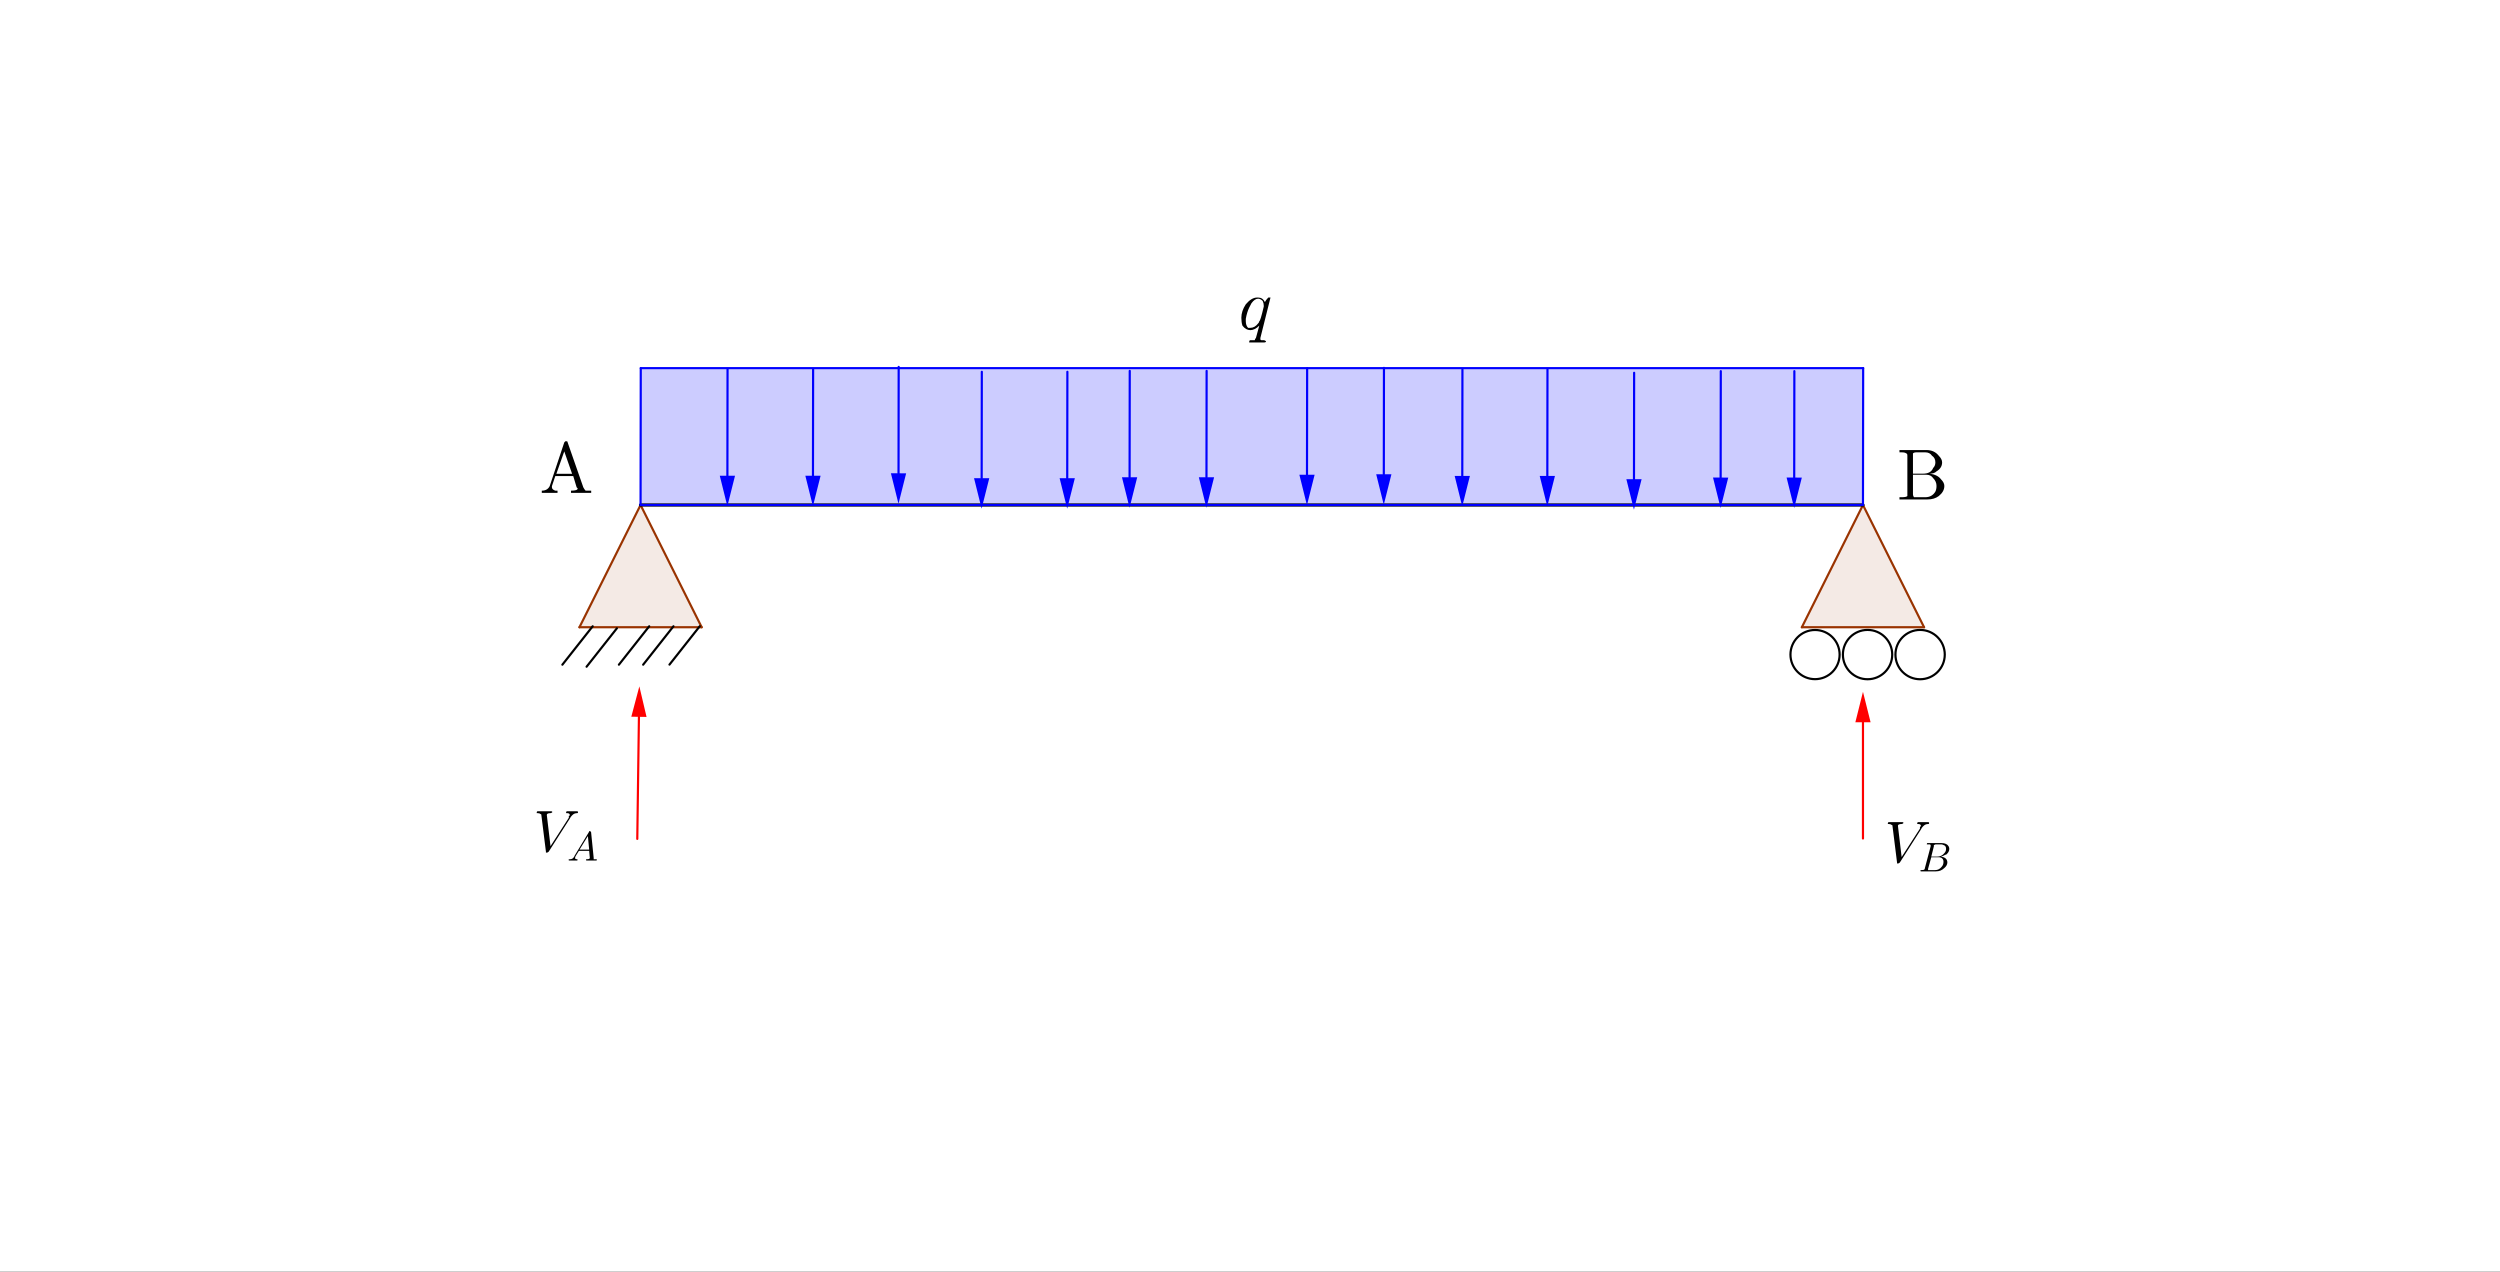 <?xml version="1.0" encoding="ISO-8859-1" standalone="no"?>

<svg 
     version="1.1"
     baseProfile="full"
     xmlns="http://www.w3.org/2000/svg"
     xmlns:xlink="http://www.w3.org/1999/xlink"
     xmlns:ev="http://www.w3.org/2001/xml-events"
     x="0px"
     y="0px"
     width="580px"
     height="295px"
     viewBox="0 0 580 295"
     >
<rect x="0" y="0" width="580" height="295" fill="#333333" stroke="none"/>
<title>

</title>
<desc>
<Title></Title>
<Creator>FreeHEP Graphics2D Driver</Creator>
<Producer>geogebra.d.U Revision: 1.11 </Producer>
<Source></Source>
<Date>Sunday, April 27, 2014 7:38:46 PM IST</Date>
</desc>
<g stroke-linejoin="miter" stroke-dashoffset="0" stroke-dasharray="none" stroke-width="1" stroke-miterlimit="10.000" stroke-linecap="square">
<g transform="matrix(.505, 0, 0, .505, 0, 0)">
<clipPath id="clip1">
  <path d="M 0 0 L 0 585.00 L 1150.0 585.00 L 1150.0 0 z"/>
</clipPath>
<g clip-path="url(#clip1)">
<g fill-opacity="1" fill-rule="nonzero;" stroke="none" fill="#ffffff">
  <path d="M 0 0 L 1150.0 0 L 1150.0 585.00 L 0 585.00 L 0 0 z"/>
</g> <!-- drawing style -->
</g> <!-- clip1 -->
</g> <!-- transform -->
<g id="misc">
</g><!-- misc -->
<g id="layer0">
<g transform="matrix(.505, 0, 0, .505, 0, 0)">
<clipPath id="clip2">
  <path d="M 0 0 L 0 585.00 L 1150.0 585.00 L 1150.0 0 z"/>
</clipPath>
<g clip-path="url(#clip2)">
<g fill-opacity=".102" fill-rule="nonzero;" stroke="none" fill="#993300">
  <path d="M 294.28 232.00 L 266.20 288.16 L 322.36 288.16 z"/>
</g> <!-- drawing style -->
</g> <!-- clip2 -->
</g> <!-- transform -->
<g transform="matrix(.505, 0, 0, .505, 0, 0)">
<clipPath id="clip3">
  <path d="M 0 0 L 0 585.00 L 1150.0 585.00 L 1150.0 0 z"/>
</clipPath>
<g clip-path="url(#clip3)">
<g fill-opacity=".102" fill-rule="nonzero;" stroke="none" fill="#993300">
  <path d="M 855.86 232.00 L 827.78 288.16 L 883.93 288.16 z"/>
</g> <!-- drawing style -->
</g> <!-- clip3 -->
</g> <!-- transform -->
<g transform="matrix(.505, 0, 0, .505, 0, 0)">
<clipPath id="clip4">
  <path d="M 0 0 L 0 585.00 L 1150.0 585.00 L 1150.0 0 z"/>
</clipPath>
<g clip-path="url(#clip4)">
<g fill-opacity=".2" fill-rule="nonzero;" stroke="none" fill="#0000ff">
  <path d="M 294.28 232.00 L 294.37 169.12 L 855.95 169.12 L 855.86 232.00 z"/>
</g> <!-- drawing style -->
</g> <!-- clip4 -->
</g> <!-- transform -->
<g transform="matrix(.505, 0, 0, .505, 0, 0)">
<clipPath id="clip5">
  <path d="M 0 0 L 0 585.00 L 1150.0 585.00 L 1150.0 0 z"/>
</clipPath>
<g clip-path="url(#clip5)">
<g stroke-linejoin="round" stroke-linecap="round" fill="none" stroke-opacity="1" stroke="#000000">
  <path d="M 845.13 300.72 C 845.13 306.95 840.07 312.01 833.84 312.01 C 827.60 312.01 822.55 306.95 822.55 300.72 C 822.55 294.48 827.60 289.42 833.84 289.42 C 840.07 289.42 845.13 294.48 845.13 300.72 z"/>
</g> <!-- drawing style -->
</g> <!-- clip5 -->
</g> <!-- transform -->
<g transform="matrix(.505, 0, 0, .505, 0, 0)">
<clipPath id="clip6">
  <path d="M 0 0 L 0 585.00 L 1150.0 585.00 L 1150.0 0 z"/>
</clipPath>
<g clip-path="url(#clip6)">
<g stroke-linejoin="round" stroke-linecap="round" fill="none" stroke-opacity="1" stroke="#000000">
  <path d="M 869.30 300.72 C 869.30 306.97 864.23 312.05 857.97 312.05 C 851.71 312.05 846.64 306.97 846.64 300.72 C 846.64 294.46 851.71 289.39 857.97 289.39 C 864.23 289.39 869.30 294.46 869.30 300.72 z"/>
</g> <!-- drawing style -->
</g> <!-- clip6 -->
</g> <!-- transform -->
<g transform="matrix(.505, 0, 0, .505, 0, 0)">
<clipPath id="clip7">
  <path d="M 0 0 L 0 585.00 L 1150.0 585.00 L 1150.0 0 z"/>
</clipPath>
<g clip-path="url(#clip7)">
<g stroke-linejoin="round" stroke-linecap="round" fill="none" stroke-opacity="1" stroke="#000000">
  <path d="M 893.44 300.72 C 893.44 306.97 888.36 312.05 882.11 312.05 C 875.85 312.05 870.78 306.97 870.78 300.72 C 870.78 294.46 875.85 289.39 882.11 289.39 C 888.36 289.39 893.44 294.46 893.44 300.72 z"/>
</g> <!-- drawing style -->
</g> <!-- clip7 -->
</g> <!-- transform -->
<g transform="matrix(.505, 0, 0, .505, 0, 0)">
<clipPath id="clip8">
  <path d="M 0 0 L 0 585.00 L 1150.0 585.00 L 1150.0 0 z"/>
</clipPath>
<g clip-path="url(#clip8)">
<g stroke-linejoin="round" stroke-linecap="round" fill="none" stroke-opacity="1" stroke="#993300">
  <path d="M 322.36 288.16 L 294.28 232.00"/>
</g> <!-- drawing style -->
</g> <!-- clip8 -->
</g> <!-- transform -->
<g transform="matrix(.505, 0, 0, .505, 0, 0)">
<clipPath id="clip9">
  <path d="M 0 0 L 0 585.00 L 1150.0 585.00 L 1150.0 0 z"/>
</clipPath>
<g clip-path="url(#clip9)">
<g stroke-linejoin="round" stroke-linecap="round" fill="none" stroke-opacity="1" stroke="#993300">
  <path d="M 266.20 288.16 L 322.36 288.16"/>
</g> <!-- drawing style -->
</g> <!-- clip9 -->
</g> <!-- transform -->
<g transform="matrix(.505, 0, 0, .505, 0, 0)">
<clipPath id="clip10">
  <path d="M 0 0 L 0 585.00 L 1150.0 585.00 L 1150.0 0 z"/>
</clipPath>
<g clip-path="url(#clip10)">
<g stroke-linejoin="round" stroke-linecap="round" fill="none" stroke-opacity="1" stroke="#993300">
  <path d="M 294.28 232.00 L 266.20 288.16"/>
</g> <!-- drawing style -->
</g> <!-- clip10 -->
</g> <!-- transform -->
<g transform="matrix(.505, 0, 0, .505, 0, 0)">
<clipPath id="clip11">
  <path d="M 0 0 L 0 585.00 L 1150.0 585.00 L 1150.0 0 z"/>
</clipPath>
<g clip-path="url(#clip11)">
<g stroke-linejoin="round" stroke-linecap="round" fill="none" stroke-opacity="1" stroke="#993300">
  <path d="M 883.93 288.16 L 855.86 232.00"/>
</g> <!-- drawing style -->
</g> <!-- clip11 -->
</g> <!-- transform -->
<g transform="matrix(.505, 0, 0, .505, 0, 0)">
<clipPath id="clip12">
  <path d="M 0 0 L 0 585.00 L 1150.0 585.00 L 1150.0 0 z"/>
</clipPath>
<g clip-path="url(#clip12)">
<g stroke-linejoin="round" stroke-linecap="round" fill="none" stroke-opacity="1" stroke="#993300">
  <path d="M 827.78 288.16 L 883.93 288.16"/>
</g> <!-- drawing style -->
</g> <!-- clip12 -->
</g> <!-- transform -->
<g transform="matrix(.505, 0, 0, .505, 0, 0)">
<clipPath id="clip13">
  <path d="M 0 0 L 0 585.00 L 1150.0 585.00 L 1150.0 0 z"/>
</clipPath>
<g clip-path="url(#clip13)">
<g stroke-linejoin="round" stroke-linecap="round" fill="none" stroke-opacity="1" stroke="#993300">
  <path d="M 855.86 232.00 L 827.78 288.16"/>
</g> <!-- drawing style -->
</g> <!-- clip13 -->
</g> <!-- transform -->
<g transform="matrix(.505, 0, 0, .505, 0, 0)">
<clipPath id="clip14">
  <path d="M 0 0 L 0 585.00 L 1150.0 585.00 L 1150.0 0 z"/>
</clipPath>
<g clip-path="url(#clip14)">
<g stroke-linejoin="round" stroke-linecap="round" fill="none" stroke-opacity="1" stroke="#000000">
  <path d="M 269.48 306.29 L 283.40 288.65"/>
</g> <!-- drawing style -->
</g> <!-- clip14 -->
</g> <!-- transform -->
<g transform="matrix(.505, 0, 0, .505, 0, 0)">
<clipPath id="clip15">
  <path d="M 0 0 L 0 585.00 L 1150.0 585.00 L 1150.0 0 z"/>
</clipPath>
<g clip-path="url(#clip15)">
<g stroke-linejoin="round" stroke-linecap="round" fill="none" stroke-opacity="1" stroke="#000000">
  <path d="M 258.36 305.36 L 272.28 287.72"/>
</g> <!-- drawing style -->
</g> <!-- clip15 -->
</g> <!-- transform -->
<g transform="matrix(.505, 0, 0, .505, 0, 0)">
<clipPath id="clip16">
  <path d="M 0 0 L 0 585.00 L 1150.0 585.00 L 1150.0 0 z"/>
</clipPath>
<g clip-path="url(#clip16)">
<g stroke-linejoin="round" stroke-linecap="round" fill="none" stroke-opacity="1" stroke="#000000">
  <path d="M 284.33 305.36 L 298.25 287.72"/>
</g> <!-- drawing style -->
</g> <!-- clip16 -->
</g> <!-- transform -->
<g transform="matrix(.505, 0, 0, .505, 0, 0)">
<clipPath id="clip17">
  <path d="M 0 0 L 0 585.00 L 1150.0 585.00 L 1150.0 0 z"/>
</clipPath>
<g clip-path="url(#clip17)">
<g stroke-linejoin="round" stroke-linecap="round" fill="none" stroke-opacity="1" stroke="#000000">
  <path d="M 295.47 305.36 L 309.39 287.72"/>
</g> <!-- drawing style -->
</g> <!-- clip17 -->
</g> <!-- transform -->
<g transform="matrix(.505, 0, 0, .505, 0, 0)">
<clipPath id="clip18">
  <path d="M 0 0 L 0 585.00 L 1150.0 585.00 L 1150.0 0 z"/>
</clipPath>
<g clip-path="url(#clip18)">
<g stroke-linejoin="round" stroke-linecap="round" fill="none" stroke-opacity="1" stroke="#000000">
  <path d="M 307.56 305.32 L 321.48 287.68"/>
</g> <!-- drawing style -->
</g> <!-- clip18 -->
</g> <!-- transform -->
<g transform="matrix(.505, 0, 0, .505, 0, 0)">
<clipPath id="clip19">
  <path d="M 0 0 L 0 585.00 L 1150.0 585.00 L 1150.0 0 z"/>
</clipPath>
<g clip-path="url(#clip19)">
<g stroke-linejoin="round" stroke-width="1.5" stroke-linecap="round" fill="none" stroke-opacity="1" stroke="#000000">
  <path d="M 294.28 232.00 L 855.86 232.00"/>
</g> <!-- drawing style -->
</g> <!-- clip19 -->
</g> <!-- transform -->
<g transform="matrix(.505, 0, 0, .505, 0, 0)">
<clipPath id="clip20">
  <path d="M 0 0 L 0 585.00 L 1150.0 585.00 L 1150.0 0 z"/>
</clipPath>
<g clip-path="url(#clip20)">
<g stroke-linejoin="round" stroke-linecap="round" fill="none" stroke-opacity="1" stroke="#0000ff">
  <path d="M 855.86 232.00 L 294.28 232.00"/>
</g> <!-- drawing style -->
</g> <!-- clip20 -->
</g> <!-- transform -->
<g transform="matrix(.505, 0, 0, .505, 0, 0)">
<clipPath id="clip21">
  <path d="M 0 0 L 0 585.00 L 1150.0 585.00 L 1150.0 0 z"/>
</clipPath>
<g clip-path="url(#clip21)">
<g stroke-linejoin="round" stroke-linecap="round" fill="none" stroke-opacity="1" stroke="#0000ff">
  <path d="M 855.95 169.12 L 855.86 232.00"/>
</g> <!-- drawing style -->
</g> <!-- clip21 -->
</g> <!-- transform -->
<g transform="matrix(.505, 0, 0, .505, 0, 0)">
<clipPath id="clip22">
  <path d="M 0 0 L 0 585.00 L 1150.0 585.00 L 1150.0 0 z"/>
</clipPath>
<g clip-path="url(#clip22)">
<g stroke-linejoin="round" stroke-linecap="round" fill="none" stroke-opacity="1" stroke="#0000ff">
  <path d="M 294.37 169.12 L 855.95 169.12"/>
</g> <!-- drawing style -->
</g> <!-- clip22 -->
</g> <!-- transform -->
<g transform="matrix(.505, 0, 0, .505, 0, 0)">
<clipPath id="clip23">
  <path d="M 0 0 L 0 585.00 L 1150.0 585.00 L 1150.0 0 z"/>
</clipPath>
<g clip-path="url(#clip23)">
<g stroke-linejoin="round" stroke-linecap="round" fill="none" stroke-opacity="1" stroke="#0000ff">
  <path d="M 294.28 232.00 L 294.37 169.12"/>
</g> <!-- drawing style -->
</g> <!-- clip23 -->
</g> <!-- transform -->
<g transform="matrix(.505, 0, 0, .505, 0, 0)">
<clipPath id="clip24">
  <path d="M 0 0 L 0 585.00 L 1150.0 585.00 L 1150.0 0 z"/>
</clipPath>
<g clip-path="url(#clip24)">
<g stroke-linejoin="round" stroke-linecap="round" fill="none" stroke-opacity="1" stroke="#ff0000">
  <path d="M 855.86 385.21 L 855.86 331.82"/>
</g> <!-- drawing style -->
</g> <!-- clip24 -->
</g> <!-- transform -->
<g transform="matrix(.505, 0, 0, .505, 0, 0)">
<clipPath id="clip25">
  <path d="M 0 0 L 0 585.00 L 1150.0 585.00 L 1150.0 0 z"/>
</clipPath>
<g clip-path="url(#clip25)">
<g fill-opacity="1" fill-rule="nonzero;" stroke="none" fill="#ff0000">
  <path d="M 855.86 317.82 L 859.36 331.82 L 852.36 331.82 z"/>
</g> <!-- drawing style -->
</g> <!-- clip25 -->
</g> <!-- transform -->
<g transform="matrix(.505, 0, 0, .505, 0, 0)">
<clipPath id="clip26">
  <path d="M 0 0 L 0 585.00 L 1150.0 585.00 L 1150.0 0 z"/>
</clipPath>
<g clip-path="url(#clip26)">
<g stroke-linejoin="round" stroke-linecap="round" fill="none" stroke-opacity="1" stroke="#ff0000">
  <path d="M 292.77 385.39 L 293.53 329.31"/>
</g> <!-- drawing style -->
</g> <!-- clip26 -->
</g> <!-- transform -->
<g transform="matrix(.505, 0, 0, .505, 0, 0)">
<clipPath id="clip27">
  <path d="M 0 0 L 0 585.00 L 1150.0 585.00 L 1150.0 0 z"/>
</clipPath>
<g clip-path="url(#clip27)">
<g fill-opacity="1" fill-rule="nonzero;" stroke="none" fill="#ff0000">
  <path d="M 293.72 315.31 L 297.03 329.36 L 290.03 329.26 z"/>
</g> <!-- drawing style -->
</g> <!-- clip27 -->
</g> <!-- transform -->
<g transform="matrix(.505, 0, 0, .505, 0, 0)">
<clipPath id="clip28">
  <path d="M 0 0 L 0 585.00 L 1150.0 585.00 L 1150.0 0 z"/>
</clipPath>
<g clip-path="url(#clip28)">
<g stroke-linejoin="round" stroke-linecap="round" fill="none" stroke-opacity="1" stroke="#0000ff">
  <path d="M 334.24 169.68 L 334.17 218.56"/>
</g> <!-- drawing style -->
</g> <!-- clip28 -->
</g> <!-- transform -->
<g transform="matrix(.505, 0, 0, .505, 0, 0)">
<clipPath id="clip29">
  <path d="M 0 0 L 0 585.00 L 1150.0 585.00 L 1150.0 0 z"/>
</clipPath>
<g clip-path="url(#clip29)">
<g fill-opacity="1" fill-rule="nonzero;" stroke="none" fill="#0000ff">
  <path d="M 334.15 232.56 L 330.67 218.56 L 337.67 218.57 z"/>
</g> <!-- drawing style -->
</g> <!-- clip29 -->
</g> <!-- transform -->
<g transform="matrix(.505, 0, 0, .505, 0, 0)">
<clipPath id="clip30">
  <path d="M 0 0 L 0 585.00 L 1150.0 585.00 L 1150.0 0 z"/>
</clipPath>
<g clip-path="url(#clip30)">
<g stroke-linejoin="round" stroke-linecap="round" fill="none" stroke-opacity="1" stroke="#0000ff">
  <path d="M 373.55 169.68 L 373.48 218.56"/>
</g> <!-- drawing style -->
</g> <!-- clip30 -->
</g> <!-- transform -->
<g transform="matrix(.505, 0, 0, .505, 0, 0)">
<clipPath id="clip31">
  <path d="M 0 0 L 0 585.00 L 1150.0 585.00 L 1150.0 0 z"/>
</clipPath>
<g clip-path="url(#clip31)">
<g fill-opacity="1" fill-rule="nonzero;" stroke="none" fill="#0000ff">
  <path d="M 373.46 232.56 L 369.98 218.56 L 376.98 218.57 z"/>
</g> <!-- drawing style -->
</g> <!-- clip31 -->
</g> <!-- transform -->
<g transform="matrix(.505, 0, 0, .505, 0, 0)">
<clipPath id="clip32">
  <path d="M 0 0 L 0 585.00 L 1150.0 585.00 L 1150.0 0 z"/>
</clipPath>
<g clip-path="url(#clip32)">
<g stroke-linejoin="round" stroke-linecap="round" fill="none" stroke-opacity="1" stroke="#0000ff">
  <path d="M 412.86 168.56 L 412.79 217.44"/>
</g> <!-- drawing style -->
</g> <!-- clip32 -->
</g> <!-- transform -->
<g transform="matrix(.505, 0, 0, .505, 0, 0)">
<clipPath id="clip33">
  <path d="M 0 0 L 0 585.00 L 1150.0 585.00 L 1150.0 0 z"/>
</clipPath>
<g clip-path="url(#clip33)">
<g fill-opacity="1" fill-rule="nonzero;" stroke="none" fill="#0000ff">
  <path d="M 412.77 231.44 L 409.29 217.43 L 416.29 217.44 z"/>
</g> <!-- drawing style -->
</g> <!-- clip33 -->
</g> <!-- transform -->
<g transform="matrix(.505, 0, 0, .505, 0, 0)">
<clipPath id="clip34">
  <path d="M 0 0 L 0 585.00 L 1150.0 585.00 L 1150.0 0 z"/>
</clipPath>
<g clip-path="url(#clip34)">
<g stroke-linejoin="round" stroke-linecap="round" fill="none" stroke-opacity="1" stroke="#0000ff">
  <path d="M 451.05 170.81 L 450.98 219.68"/>
</g> <!-- drawing style -->
</g> <!-- clip34 -->
</g> <!-- transform -->
<g transform="matrix(.505, 0, 0, .505, 0, 0)">
<clipPath id="clip35">
  <path d="M 0 0 L 0 585.00 L 1150.0 585.00 L 1150.0 0 z"/>
</clipPath>
<g clip-path="url(#clip35)">
<g fill-opacity="1" fill-rule="nonzero;" stroke="none" fill="#0000ff">
  <path d="M 450.96 233.68 L 447.48 219.68 L 454.48 219.69 z"/>
</g> <!-- drawing style -->
</g> <!-- clip35 -->
</g> <!-- transform -->
<g transform="matrix(.505, 0, 0, .505, 0, 0)">
<clipPath id="clip36">
  <path d="M 0 0 L 0 585.00 L 1150.0 585.00 L 1150.0 0 z"/>
</clipPath>
<g clip-path="url(#clip36)">
<g stroke-linejoin="round" stroke-linecap="round" fill="none" stroke-opacity="1" stroke="#0000ff">
  <path d="M 490.36 170.81 L 490.29 219.68"/>
</g> <!-- drawing style -->
</g> <!-- clip36 -->
</g> <!-- transform -->
<g transform="matrix(.505, 0, 0, .505, 0, 0)">
<clipPath id="clip37">
  <path d="M 0 0 L 0 585.00 L 1150.0 585.00 L 1150.0 0 z"/>
</clipPath>
<g clip-path="url(#clip37)">
<g fill-opacity="1" fill-rule="nonzero;" stroke="none" fill="#0000ff">
  <path d="M 490.27 233.68 L 486.79 219.68 L 493.79 219.69 z"/>
</g> <!-- drawing style -->
</g> <!-- clip37 -->
</g> <!-- transform -->
<g transform="matrix(.505, 0, 0, .505, 0, 0)">
<clipPath id="clip38">
  <path d="M 0 0 L 0 585.00 L 1150.0 585.00 L 1150.0 0 z"/>
</clipPath>
<g clip-path="url(#clip38)">
<g stroke-linejoin="round" stroke-linecap="round" fill="none" stroke-opacity="1" stroke="#0000ff">
  <path d="M 600.51 169.22 L 600.44 218.10"/>
</g> <!-- drawing style -->
</g> <!-- clip38 -->
</g> <!-- transform -->
<g transform="matrix(.505, 0, 0, .505, 0, 0)">
<clipPath id="clip39">
  <path d="M 0 0 L 0 585.00 L 1150.0 585.00 L 1150.0 0 z"/>
</clipPath>
<g clip-path="url(#clip39)">
<g fill-opacity="1" fill-rule="nonzero;" stroke="none" fill="#0000ff">
  <path d="M 600.42 232.10 L 596.94 218.10 L 603.94 218.11 z"/>
</g> <!-- drawing style -->
</g> <!-- clip39 -->
</g> <!-- transform -->
<g transform="matrix(.505, 0, 0, .505, 0, 0)">
<clipPath id="clip40">
  <path d="M 0 0 L 0 585.00 L 1150.0 585.00 L 1150.0 0 z"/>
</clipPath>
<g clip-path="url(#clip40)">
<g stroke-linejoin="round" stroke-linecap="round" fill="none" stroke-opacity="1" stroke="#0000ff">
  <path d="M 519.01 170.39 L 518.94 219.27"/>
</g> <!-- drawing style -->
</g> <!-- clip40 -->
</g> <!-- transform -->
<g transform="matrix(.505, 0, 0, .505, 0, 0)">
<clipPath id="clip41">
  <path d="M 0 0 L 0 585.00 L 1150.0 585.00 L 1150.0 0 z"/>
</clipPath>
<g clip-path="url(#clip41)">
<g fill-opacity="1" fill-rule="nonzero;" stroke="none" fill="#0000ff">
  <path d="M 518.92 233.27 L 515.44 219.26 L 522.44 219.27 z"/>
</g> <!-- drawing style -->
</g> <!-- clip41 -->
</g> <!-- transform -->
<g transform="matrix(.505, 0, 0, .505, 0, 0)">
<clipPath id="clip42">
  <path d="M 0 0 L 0 585.00 L 1150.0 585.00 L 1150.0 0 z"/>
</clipPath>
<g clip-path="url(#clip42)">
<g stroke-linejoin="round" stroke-linecap="round" fill="none" stroke-opacity="1" stroke="#0000ff">
  <path d="M 554.33 170.39 L 554.26 219.27"/>
</g> <!-- drawing style -->
</g> <!-- clip42 -->
</g> <!-- transform -->
<g transform="matrix(.505, 0, 0, .505, 0, 0)">
<clipPath id="clip43">
  <path d="M 0 0 L 0 585.00 L 1150.0 585.00 L 1150.0 0 z"/>
</clipPath>
<g clip-path="url(#clip43)">
<g fill-opacity="1" fill-rule="nonzero;" stroke="none" fill="#0000ff">
  <path d="M 554.24 233.27 L 550.76 219.26 L 557.76 219.27 z"/>
</g> <!-- drawing style -->
</g> <!-- clip43 -->
</g> <!-- transform -->
<g transform="matrix(.505, 0, 0, .505, 0, 0)">
<clipPath id="clip44">
  <path d="M 0 0 L 0 585.00 L 1150.0 585.00 L 1150.0 0 z"/>
</clipPath>
<g clip-path="url(#clip44)">
<g stroke-linejoin="round" stroke-linecap="round" fill="none" stroke-opacity="1" stroke="#0000ff">
  <path d="M 635.80 169.01 L 635.73 217.89"/>
</g> <!-- drawing style -->
</g> <!-- clip44 -->
</g> <!-- transform -->
<g transform="matrix(.505, 0, 0, .505, 0, 0)">
<clipPath id="clip45">
  <path d="M 0 0 L 0 585.00 L 1150.0 585.00 L 1150.0 0 z"/>
</clipPath>
<g clip-path="url(#clip45)">
<g fill-opacity="1" fill-rule="nonzero;" stroke="none" fill="#0000ff">
  <path d="M 635.71 231.89 L 632.23 217.88 L 639.23 217.89 z"/>
</g> <!-- drawing style -->
</g> <!-- clip45 -->
</g> <!-- transform -->
<g transform="matrix(.505, 0, 0, .505, 0, 0)">
<clipPath id="clip46">
  <path d="M 0 0 L 0 585.00 L 1150.0 585.00 L 1150.0 0 z"/>
</clipPath>
<g clip-path="url(#clip46)">
<g stroke-linejoin="round" stroke-linecap="round" fill="none" stroke-opacity="1" stroke="#0000ff">
  <path d="M 671.85 169.76 L 671.78 218.64"/>
</g> <!-- drawing style -->
</g> <!-- clip46 -->
</g> <!-- transform -->
<g transform="matrix(.505, 0, 0, .505, 0, 0)">
<clipPath id="clip47">
  <path d="M 0 0 L 0 585.00 L 1150.0 585.00 L 1150.0 0 z"/>
</clipPath>
<g clip-path="url(#clip47)">
<g fill-opacity="1" fill-rule="nonzero;" stroke="none" fill="#0000ff">
  <path d="M 671.76 232.64 L 668.28 218.64 L 675.28 218.65 z"/>
</g> <!-- drawing style -->
</g> <!-- clip47 -->
</g> <!-- transform -->
<g transform="matrix(.505, 0, 0, .505, 0, 0)">
<clipPath id="clip48">
  <path d="M 0 0 L 0 585.00 L 1150.0 585.00 L 1150.0 0 z"/>
</clipPath>
<g clip-path="url(#clip48)">
<g stroke-linejoin="round" stroke-linecap="round" fill="none" stroke-opacity="1" stroke="#0000ff">
  <path d="M 710.92 169.76 L 710.85 218.64"/>
</g> <!-- drawing style -->
</g> <!-- clip48 -->
</g> <!-- transform -->
<g transform="matrix(.505, 0, 0, .505, 0, 0)">
<clipPath id="clip49">
  <path d="M 0 0 L 0 585.00 L 1150.0 585.00 L 1150.0 0 z"/>
</clipPath>
<g clip-path="url(#clip49)">
<g fill-opacity="1" fill-rule="nonzero;" stroke="none" fill="#0000ff">
  <path d="M 710.83 232.64 L 707.35 218.64 L 714.35 218.65 z"/>
</g> <!-- drawing style -->
</g> <!-- clip49 -->
</g> <!-- transform -->
<g transform="matrix(.505, 0, 0, .505, 0, 0)">
<clipPath id="clip50">
  <path d="M 0 0 L 0 585.00 L 1150.0 585.00 L 1150.0 0 z"/>
</clipPath>
<g clip-path="url(#clip50)">
<g stroke-linejoin="round" stroke-linecap="round" fill="none" stroke-opacity="1" stroke="#0000ff">
  <path d="M 750.73 171.27 L 750.66 220.14"/>
</g> <!-- drawing style -->
</g> <!-- clip50 -->
</g> <!-- transform -->
<g transform="matrix(.505, 0, 0, .505, 0, 0)">
<clipPath id="clip51">
  <path d="M 0 0 L 0 585.00 L 1150.0 585.00 L 1150.0 0 z"/>
</clipPath>
<g clip-path="url(#clip51)">
<g fill-opacity="1" fill-rule="nonzero;" stroke="none" fill="#0000ff">
  <path d="M 750.64 234.14 L 747.16 220.14 L 754.16 220.15 z"/>
</g> <!-- drawing style -->
</g> <!-- clip51 -->
</g> <!-- transform -->
<g transform="matrix(.505, 0, 0, .505, 0, 0)">
<clipPath id="clip52">
  <path d="M 0 0 L 0 585.00 L 1150.0 585.00 L 1150.0 0 z"/>
</clipPath>
<g clip-path="url(#clip52)">
<g stroke-linejoin="round" stroke-linecap="round" fill="none" stroke-opacity="1" stroke="#0000ff">
  <path d="M 790.54 170.51 L 790.47 219.39"/>
</g> <!-- drawing style -->
</g> <!-- clip52 -->
</g> <!-- transform -->
<g transform="matrix(.505, 0, 0, .505, 0, 0)">
<clipPath id="clip53">
  <path d="M 0 0 L 0 585.00 L 1150.0 585.00 L 1150.0 0 z"/>
</clipPath>
<g clip-path="url(#clip53)">
<g fill-opacity="1" fill-rule="nonzero;" stroke="none" fill="#0000ff">
  <path d="M 790.45 233.39 L 786.97 219.39 L 793.97 219.40 z"/>
</g> <!-- drawing style -->
</g> <!-- clip53 -->
</g> <!-- transform -->
<g transform="matrix(.505, 0, 0, .505, 0, 0)">
<clipPath id="clip54">
  <path d="M 0 0 L 0 585.00 L 1150.0 585.00 L 1150.0 0 z"/>
</clipPath>
<g clip-path="url(#clip54)">
<g stroke-linejoin="round" stroke-linecap="round" fill="none" stroke-opacity="1" stroke="#0000ff">
  <path d="M 824.34 170.51 L 824.27 219.39"/>
</g> <!-- drawing style -->
</g> <!-- clip54 -->
</g> <!-- transform -->
<g transform="matrix(.505, 0, 0, .505, 0, 0)">
<clipPath id="clip55">
  <path d="M 0 0 L 0 585.00 L 1150.0 585.00 L 1150.0 0 z"/>
</clipPath>
<g clip-path="url(#clip55)">
<g fill-opacity="1" fill-rule="nonzero;" stroke="none" fill="#0000ff">
  <path d="M 824.25 233.39 L 820.77 219.39 L 827.77 219.40 z"/>
</g> <!-- drawing style -->
</g> <!-- clip55 -->
</g> <!-- transform -->
<g transform="matrix(16.657, 0, 0, 16.657, 125.18, 114.35)">
<clipPath id="clip56">
  <path d="M -7.515 -6.865 L -7.515 10.862 L 27.333 10.862 L 27.333 -6.865 z"/>
</clipPath>
<g clip-path="url(#clip56)">
<g fill-opacity="1" fill-rule="nonzero;" stroke="none" fill="#000000">
  <path d="M .391 -.703 L .609 -.078 Q .625 -.047 .641 -.031 Q .672 -.031 .703 -.031 L .719 -.031 L .719 -0 Q .656 -0 .594 -0 Q .484 -0 .438 -0 L .438 -.031 Q .531 -.031 .531 -.062 Q .531 -.062 .516 -.078 L .469 -.234 L .219 -.234 L .172 -.094 Q .172 -.094 .172 -.078 Q .172 -.047 .219 -.031 L .219 -.031 Q .234 -.031 .25 -.031 L .25 -0 Q .156 -0 .141 -0 Q .094 -0 .031 -0 L .031 -.031 Q .109 -.031 .141 -.094 Q .141 -.094 .141 -.094 L .344 -.703 Q .359 -.719 .359 -.719 Q .375 -.719 .375 -.719 Q .391 -.719 .391 -.703 L .391 -.703 L .391 -.703 L .391 -.703 z M .344 -.578 L .234 -.266 L .453 -.266 L .344 -.578 z"/>
</g> <!-- drawing style -->
</g> <!-- clip56 -->
</g> <!-- transform -->
<g transform="matrix(16.657, 0, 0, 16.657, 440.16, 115.87)">
<clipPath id="clip57">
  <path d="M -26.424 -6.956 L -26.424 10.771 L 8.424 10.771 L 8.424 -6.956 z"/>
</clipPath>
<g clip-path="url(#clip57)">
<g fill-opacity="1" fill-rule="nonzero;" stroke="none" fill="#000000">
  <path d="M .219 -.359 L .359 -.359 Q .469 -.359 .5 -.438 Q .531 -.469 .531 -.516 Q .531 -.578 .484 -.609 Q .453 -.656 .391 -.656 L .266 -.656 Q .234 -.656 .219 -.641 L .219 -.641 L .219 -.641 L .219 -.641 Q .219 -.625 .219 -.609 L .219 -.359 z M .453 -.359 L .453 -.359 Q .562 -.344 .609 -.281 Q .656 -.234 .656 -.188 Q .656 -.109 .578 -.047 Q .516 -0 .422 -0 L .031 -0 L .031 -.031 L .062 -.031 Q .125 -.031 .141 -.047 Q .141 -.062 .141 -.078 L .141 -.609 Q .141 -.641 .125 -.641 Q .109 -.656 .062 -.656 L .031 -.656 L .031 -.688 L .406 -.688 Q .516 -.688 .578 -.609 Q .625 -.562 .625 -.516 Q .625 -.438 .547 -.391 Q .516 -.359 .453 -.359 z M .391 -.031 Q .484 -.031 .531 -.109 Q .547 -.141 .547 -.188 Q .547 -.25 .5 -.297 Q .469 -.344 .406 -.344 L .219 -.344 L .219 -.078 Q .219 -.047 .234 -.031 L .234 -.031 Q .25 -.031 .266 -.031 L .391 -.031 z"/>
</g> <!-- drawing style -->
</g> <!-- clip57 -->
</g> <!-- transform -->
<g transform="matrix(13.629, 0, 0, 13.629, 123.67, 197.59)">
<clipPath id="clip58">
  <path d="M -9.074 -14.498 L -9.074 7.168 L 33.519 7.168 L 33.519 -14.498 z"/>
</clipPath>
<g clip-path="url(#clip58)">
<g fill-opacity="1" fill-rule="nonzero;" stroke="none" fill="#000000">
  <path d="M .625 -.562 L .266 -0 Q .25 .016 .234 .016 Q .219 .016 .219 .016 Q .219 -0 .219 -0 L .141 -.625 Q .141 -.641 .125 -.641 Q .109 -.656 .078 -.656 Q .062 -.656 .062 -.656 Q .062 -.688 .078 -.688 L .125 -.688 L .125 -.688 L .188 -.688 L .188 -.688 L .312 -.688 L .312 -.688 Q .328 -.688 .328 -.672 Q .312 -.656 .297 -.656 Q .234 -.656 .234 -.625 L .297 -.094 L .609 -.578 L .609 -.609 Q .625 -.609 .625 -.625 Q .625 -.656 .578 -.656 Q .562 -.656 .562 -.656 Q .562 -.688 .578 -.688 L .672 -.688 L .672 -.688 L .75 -.688 L .75 -.688 Q .766 -.688 .766 -.672 Q .766 -.656 .75 -.656 Q .703 -.656 .672 -.625 Q .656 -.609 .656 -.609 Q .641 -.594 .625 -.562 z"/>
</g> <!-- drawing style -->
</g> <!-- clip58 -->
</g> <!-- transform -->
<g transform="matrix(9.54, 0, 0, 9.54, 131.62, 199.64)">
<clipPath id="clip59">
  <path d="M -13.796 -20.926 L -13.796 10.026 L 47.050 10.026 L 47.050 -20.926 z"/>
</clipPath>
<g clip-path="url(#clip59)">
<g fill-opacity="1" fill-rule="nonzero;" stroke="none" fill="#000000">
  <path d="M .172 -.109 L .531 -.703 Q .531 -.719 .547 -.719 Q .562 -.719 .562 -.703 Q .578 -.703 .578 -.688 L .641 -.062 Q .641 -.047 .641 -.031 L .641 -.031 L .641 -.031 L .641 -.031 L .641 -.031 L .641 -.031 Q .656 -.031 .703 -.031 Q .719 -.031 .719 -.016 Q .719 -0 .703 -0 L .594 -0 L .594 -0 L .469 -0 L .469 -0 Q .453 -0 .453 -.016 Q .453 -.031 .469 -.031 Q .547 -.031 .547 -.062 Q .547 -.062 .531 -.234 L .281 -.234 L .203 -.109 Q .188 -.078 .188 -.062 Q .188 -.031 .234 -.031 Q .25 -.031 .25 -.016 Q .25 -0 .234 -0 L .141 -0 L .141 -0 L .047 -0 L .047 -0 Q .031 -0 .031 -.016 Q .031 -.031 .047 -.031 L .047 -.031 L .062 -.031 Q .125 -.031 .156 -.078 Q .172 -.094 .172 -.109 z M .297 -.266 L .531 -.266 L .5 -.594 L .297 -.266 z"/>
</g> <!-- drawing style -->
</g> <!-- clip59 -->
</g> <!-- transform -->
<g transform="matrix(13.629, 0, 0, 13.629, 437.13, 200.11)">
<clipPath id="clip60">
  <path d="M -32.074 -14.683 L -32.074 6.983 L 10.519 6.983 L 10.519 -14.683 z"/>
</clipPath>
<g clip-path="url(#clip60)">
<g fill-opacity="1" fill-rule="nonzero;" stroke="none" fill="#000000">
  <path d="M .625 -.562 L .266 -0 Q .25 .016 .234 .016 Q .219 .016 .219 .016 Q .219 -0 .219 -0 L .141 -.625 Q .141 -.641 .125 -.641 Q .109 -.656 .078 -.656 Q .062 -.656 .062 -.656 Q .062 -.688 .078 -.688 L .125 -.688 L .125 -.688 L .188 -.688 L .188 -.688 L .312 -.688 L .312 -.688 Q .328 -.688 .328 -.672 Q .312 -.656 .297 -.656 Q .234 -.656 .234 -.625 L .297 -.094 L .609 -.578 L .609 -.609 Q .625 -.609 .625 -.625 Q .625 -.656 .578 -.656 Q .562 -.656 .562 -.656 Q .562 -.688 .578 -.688 L .672 -.688 L .672 -.688 L .75 -.688 L .75 -.688 Q .766 -.688 .766 -.672 Q .766 -.656 .75 -.656 Q .703 -.656 .672 -.625 Q .656 -.609 .656 -.609 Q .641 -.594 .625 -.562 z"/>
</g> <!-- drawing style -->
</g> <!-- clip60 -->
</g> <!-- transform -->
<g transform="matrix(9.54, 0, 0, 9.54, 445.08, 202.16)">
<clipPath id="clip61">
  <path d="M -46.653 -21.190 L -46.653 9.762 L 14.193 9.762 L 14.193 -21.190 z"/>
</clipPath>
<g clip-path="url(#clip61)">
<g fill-opacity="1" fill-rule="nonzero;" stroke="none" fill="#000000">
  <path d="M .156 -.078 L .297 -.609 Q .297 -.625 .297 -.641 Q .297 -.641 .281 -.656 L .281 -.656 L .281 -.656 Q .281 -.656 .266 -.656 Q .25 -.656 .234 -.656 Q .203 -.656 .203 -.656 Q .203 -.688 .219 -.688 L .219 -.688 L .219 -.688 L .234 -.688 L .562 -.688 Q .688 -.688 .734 -.609 Q .75 -.578 .75 -.547 Q .75 -.469 .672 -.406 Q .672 -.406 .656 -.406 Q .609 -.375 .547 -.359 Q .656 -.344 .688 -.281 Q .703 -.25 .703 -.219 Q .703 -.141 .625 -.078 L .625 -.078 Q .547 -0 .422 -0 L .062 -0 Q .047 -0 .047 -.016 Q .047 -.031 .062 -.031 L .062 -.031 Q .141 -.031 .141 -.047 Q .156 -.047 .156 -.078 Q .156 -.078 .156 -.078 z M .312 -.359 L .453 -.359 Q .562 -.359 .625 -.438 Q .672 -.484 .672 -.547 Q .672 -.625 .609 -.641 Q .578 -.656 .562 -.656 L .422 -.656 Q .391 -.656 .391 -.641 L .391 -.641 L .391 -.641 L .375 -.641 L .375 -.641 Q .375 -.641 .375 -.609 L .312 -.359 z M .266 -.031 L .406 -.031 Q .5 -.031 .562 -.109 Q .609 -.156 .609 -.234 Q .609 -.297 .562 -.328 Q .531 -.344 .5 -.344 L .312 -.344 L .234 -.062 Q .234 -.047 .234 -.047 Q .234 -.031 .234 -.031 L .234 -.031 L .234 -.031 L .25 -.031 Q .25 -.031 .266 -.031 z"/>
</g> <!-- drawing style -->
</g> <!-- clip61 -->
</g> <!-- transform -->
<g transform="matrix(16.657, 0, 0, 16.657, 287.21, 76.325)">
<clipPath id="clip62">
  <path d="M -17.242 -4.582 L -17.242 13.145 L 17.606 13.145 L 17.606 -4.582 z"/>
</clipPath>
<g clip-path="url(#clip62)">
<g fill-opacity="1" fill-rule="nonzero;" stroke="none" fill="#000000">
  <path d="M .453 -.438 L .312 .125 Q .312 .141 .312 .141 Q .312 .156 .328 .156 L .328 .156 Q .328 .156 .359 .156 Q .375 .156 .391 .172 Q .391 .188 .359 .188 L .266 .188 L .266 .188 L .156 .188 L .156 .188 Q .156 .188 .156 .188 Q .156 .156 .172 .156 Q .219 .156 .234 .156 Q .234 .141 .25 .125 L .297 -.047 Q .234 .016 .172 .016 Q .109 .016 .062 -.047 Q .047 -.094 .047 -.156 Q .047 -.25 .109 -.344 Q .188 -.438 .266 -.438 Q .281 -.438 .281 -.438 Q .344 -.438 .375 -.375 Q .391 -.406 .422 -.438 L .438 -.438 Q .438 -.438 .438 -.438 Q .453 -.438 .453 -.438 z M .172 -.016 Q .234 -.016 .281 -.078 Q .297 -.094 .297 -.109 Q .312 -.109 .359 -.312 Q .359 -.328 .359 -.328 Q .359 -.359 .344 -.391 Q .312 -.422 .281 -.422 Q .234 -.422 .188 -.359 Q .172 -.328 .156 -.297 Q .125 -.234 .109 -.141 Q .109 -.125 .109 -.109 Q .109 -.047 .141 -.016 L .141 -.016 Q .156 -.016 .172 -.016 z"/>
</g> <!-- drawing style -->
</g> <!-- clip62 -->
</g> <!-- transform -->
</g><!-- layer0 -->
</g> <!-- default stroke -->
</svg> <!-- bounding box -->
